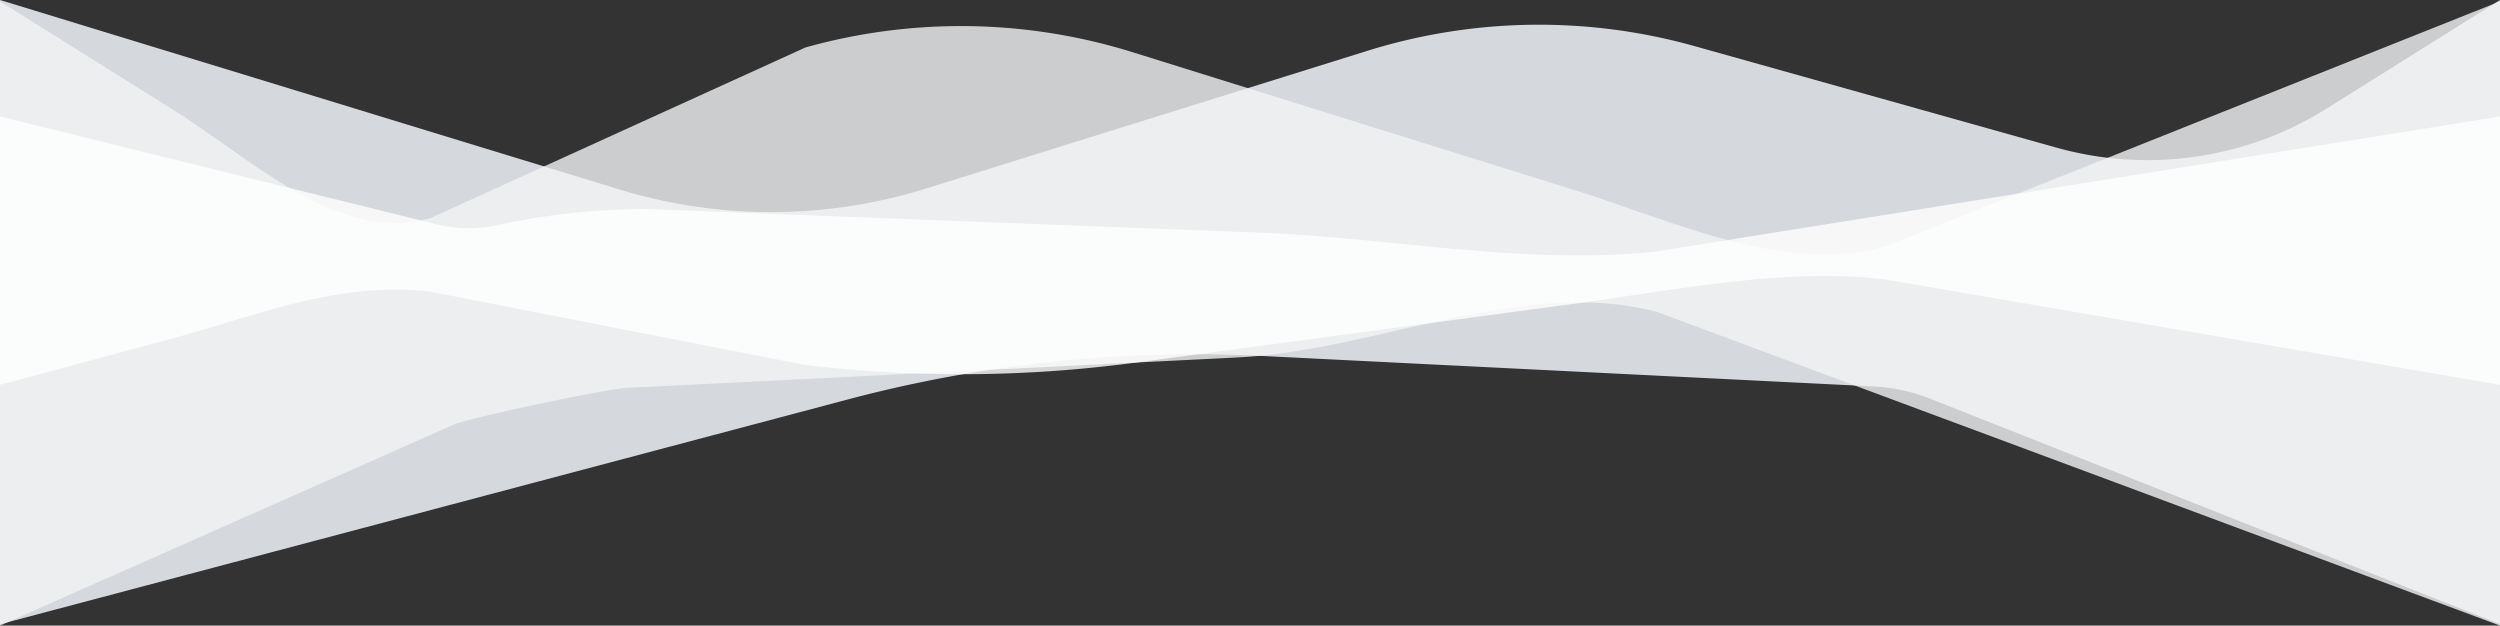 <svg xmlns="http://www.w3.org/2000/svg" viewBox="0 0 825 206.45"><rect x="0" y="0" width="825" height="206.45" fill="#333333" stroke="none"/><defs><style>.cls-1{fill:#d5d8dd;}.cls-2{fill:#f2f3f5;}.cls-2,.cls-3{opacity:0.8;}.cls-3{fill:#fff;}</style></defs><g id="Layer_2" data-name="Layer 2"><g id="Layer_1-2" data-name="Layer 1"><path class="cls-1" d="M825,206l-188-74.42a59,59,0,0,0-18.77-4.06l-201.9-10.06A446.38,446.38,0,0,0,279.85,131.8L0,206V0L204.23,62.47a171.87,171.87,0,0,0,101.46-.28L451.21,16.78a190.28,190.28,0,0,1,108-1.56L678.61,48.71a111.27,111.27,0,0,0,89.1-12.83L825,0Z"/><path class="cls-2" d="M0,206.45,150,140c6-2.37,50.29-11.71,56.72-12l201.9-10.06C454.6,115.62,502.5,91.2,547,103L825,206.45V.45L623,81c-33.08,10.12-70.67-8.06-103.69-18.36L373.79,17.24a190.19,190.19,0,0,0-108-1.57L142,72c-30.18,8.47-58.15-19-84.71-35.67L0,.45Z"/><path class="cls-3" d="M0,38.45,144,74a44.47,44.47,0,0,0,19.58.39A233.56,233.56,0,0,1,214,69l194.62,7.51c46,1,93.88,11.48,138.38,6.41L825,38.45V127L623,92.38c-33.08-4.35-70.67,3.46-103.69,7.89L373.79,119.79a435.38,435.38,0,0,1-108,.67L142,96.25c-30.18-3.64-58.15,8.18-84.71,15.33L0,127Z"/></g></g></svg>